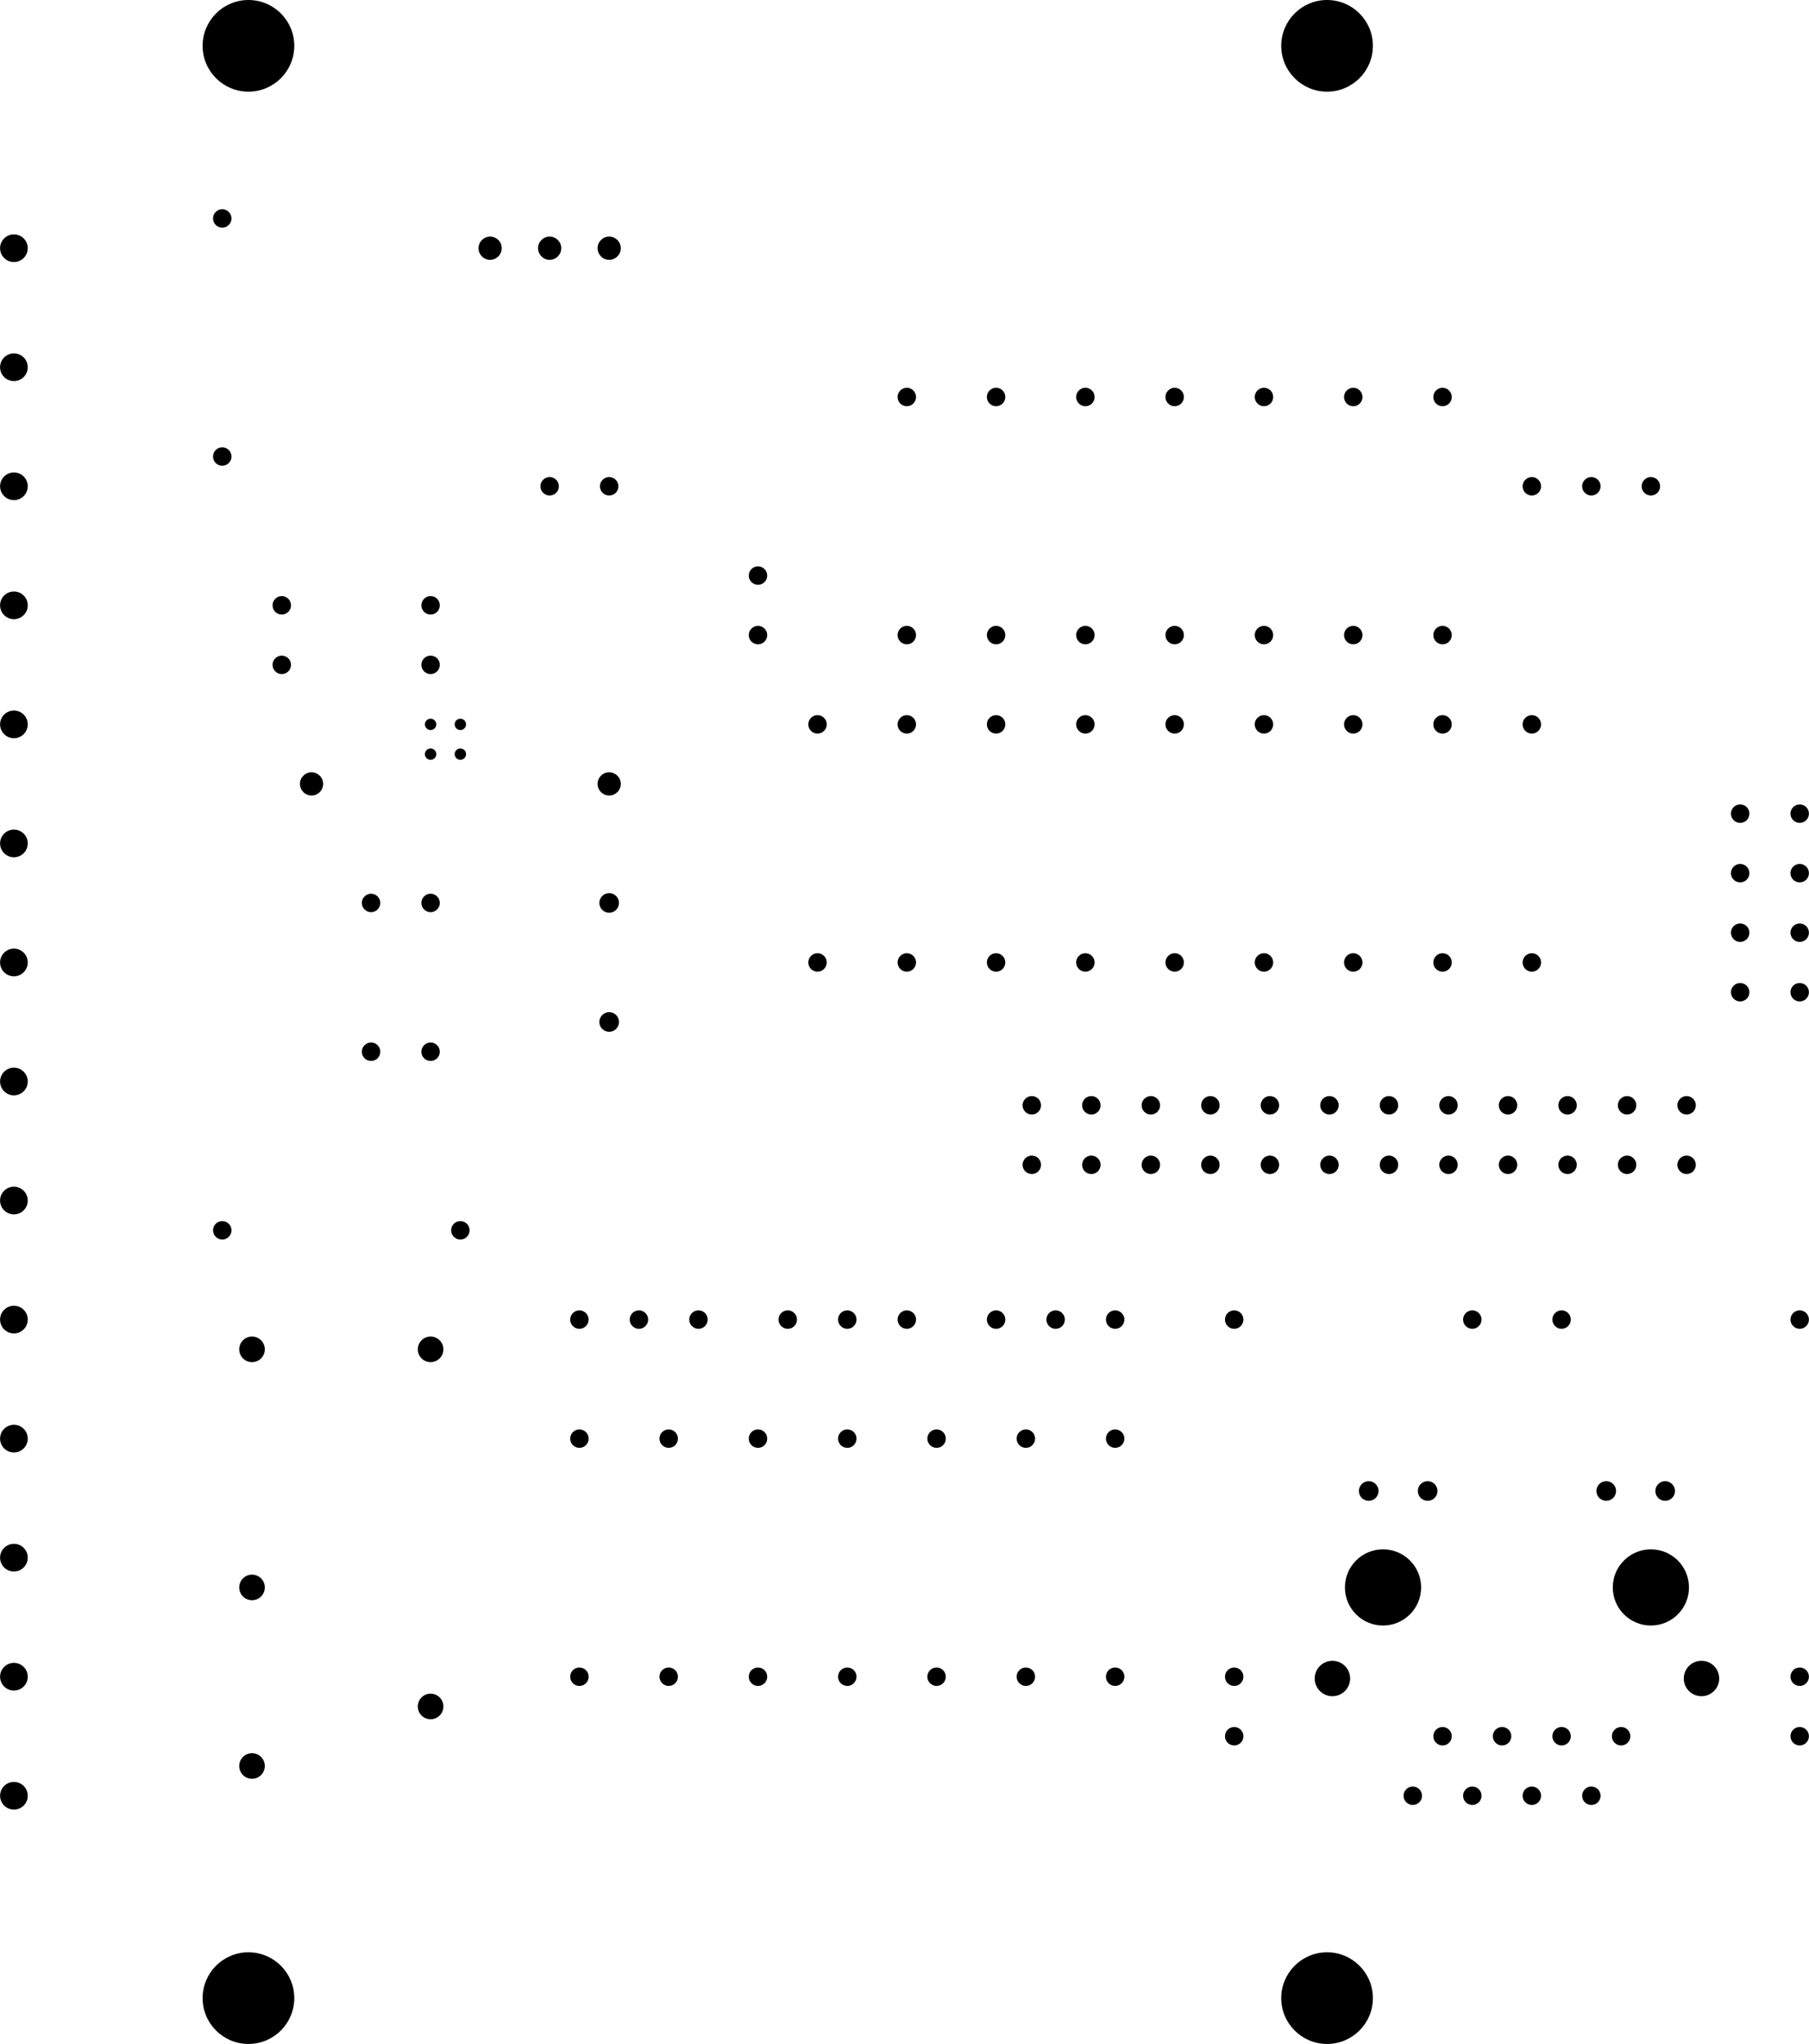 <svg version="1.1" xmlns="http://www.w3.org/2000/svg" xmlns:xlink="http://www.w3.org/1999/xlink" stroke-linecap="round" stroke-linejoin="round" stroke-width="0" fill-rule="evenodd" width="3.039in" height="3.434in" viewBox="1070.45 551.7 3038.75 3434" id="iF7Crp-vMtHrshumXVPQ"><defs><circle cx="0" cy="0" r="9.55" id="iF7Crp-vMtHrshumXVPQ_pad-1"/><circle cx="0" cy="0" r="15.5" id="iF7Crp-vMtHrshumXVPQ_pad-2"/><circle cx="0" cy="0" r="16.5" id="iF7Crp-vMtHrshumXVPQ_pad-3"/><circle cx="0" cy="0" r="19.5" id="iF7Crp-vMtHrshumXVPQ_pad-4"/><circle cx="0" cy="0" r="21.5" id="iF7Crp-vMtHrshumXVPQ_pad-5"/><circle cx="0" cy="0" r="23.25" id="iF7Crp-vMtHrshumXVPQ_pad-6"/><circle cx="0" cy="0" r="29.75" id="iF7Crp-vMtHrshumXVPQ_pad-7"/><circle cx="0" cy="0" r="64" id="iF7Crp-vMtHrshumXVPQ_pad-8"/><circle cx="0" cy="0" r="77" id="iF7Crp-vMtHrshumXVPQ_pad-9"/></defs><g transform="translate(0,4537.4) scale(1,-1)" fill="currentColor" stroke="currentColor"><use xlink:href="#iF7Crp-vMtHrshumXVPQ_pad-1" x="1843.7" y="2768.7"/><use xlink:href="#iF7Crp-vMtHrshumXVPQ_pad-1" x="1793.7" y="2768.7"/><use xlink:href="#iF7Crp-vMtHrshumXVPQ_pad-1" x="1793.7" y="2718.7"/><use xlink:href="#iF7Crp-vMtHrshumXVPQ_pad-1" x="1843.7" y="2718.7"/><use xlink:href="#iF7Crp-vMtHrshumXVPQ_pad-2" x="1543.7" y="2968.7"/><use xlink:href="#iF7Crp-vMtHrshumXVPQ_pad-2" x="1543.7" y="2868.7"/><use xlink:href="#iF7Crp-vMtHrshumXVPQ_pad-2" x="1793.7" y="2868.7"/><use xlink:href="#iF7Crp-vMtHrshumXVPQ_pad-2" x="1793.7" y="2968.7"/><use xlink:href="#iF7Crp-vMtHrshumXVPQ_pad-2" x="1993.7" y="3168.7"/><use xlink:href="#iF7Crp-vMtHrshumXVPQ_pad-2" x="2093.7" y="3168.7"/><use xlink:href="#iF7Crp-vMtHrshumXVPQ_pad-2" x="2343.7" y="3018.7"/><use xlink:href="#iF7Crp-vMtHrshumXVPQ_pad-2" x="2343.7" y="2918.7"/><use xlink:href="#iF7Crp-vMtHrshumXVPQ_pad-2" x="2443.7" y="2768.7"/><use xlink:href="#iF7Crp-vMtHrshumXVPQ_pad-2" x="2593.7" y="2768.7"/><use xlink:href="#iF7Crp-vMtHrshumXVPQ_pad-2" x="2593.7" y="2918.7"/><use xlink:href="#iF7Crp-vMtHrshumXVPQ_pad-2" x="2743.7" y="2918.7"/><use xlink:href="#iF7Crp-vMtHrshumXVPQ_pad-2" x="2743.7" y="2768.7"/><use xlink:href="#iF7Crp-vMtHrshumXVPQ_pad-2" x="2893.7" y="2768.7"/><use xlink:href="#iF7Crp-vMtHrshumXVPQ_pad-2" x="2893.7" y="2918.7"/><use xlink:href="#iF7Crp-vMtHrshumXVPQ_pad-2" x="3043.7" y="2918.7"/><use xlink:href="#iF7Crp-vMtHrshumXVPQ_pad-2" x="3043.7" y="2768.7"/><use xlink:href="#iF7Crp-vMtHrshumXVPQ_pad-2" x="3193.7" y="2768.7"/><use xlink:href="#iF7Crp-vMtHrshumXVPQ_pad-2" x="3343.7" y="2768.7"/><use xlink:href="#iF7Crp-vMtHrshumXVPQ_pad-2" x="3343.7" y="2918.7"/><use xlink:href="#iF7Crp-vMtHrshumXVPQ_pad-2" x="3193.7" y="2918.7"/><use xlink:href="#iF7Crp-vMtHrshumXVPQ_pad-2" x="3493.7" y="2918.7"/><use xlink:href="#iF7Crp-vMtHrshumXVPQ_pad-2" x="3493.7" y="2768.7"/><use xlink:href="#iF7Crp-vMtHrshumXVPQ_pad-2" x="3643.7" y="2768.7"/><use xlink:href="#iF7Crp-vMtHrshumXVPQ_pad-2" x="3993.7" y="2618.7"/><use xlink:href="#iF7Crp-vMtHrshumXVPQ_pad-2" x="4093.7" y="2618.7"/><use xlink:href="#iF7Crp-vMtHrshumXVPQ_pad-2" x="4093.7" y="2518.7"/><use xlink:href="#iF7Crp-vMtHrshumXVPQ_pad-2" x="4093.7" y="2418.7"/><use xlink:href="#iF7Crp-vMtHrshumXVPQ_pad-2" x="4093.7" y="2318.7"/><use xlink:href="#iF7Crp-vMtHrshumXVPQ_pad-2" x="3993.7" y="2318.7"/><use xlink:href="#iF7Crp-vMtHrshumXVPQ_pad-2" x="3993.7" y="2418.7"/><use xlink:href="#iF7Crp-vMtHrshumXVPQ_pad-2" x="3993.7" y="2518.7"/><use xlink:href="#iF7Crp-vMtHrshumXVPQ_pad-2" x="3643.7" y="2368.7"/><use xlink:href="#iF7Crp-vMtHrshumXVPQ_pad-2" x="3493.7" y="2368.7"/><use xlink:href="#iF7Crp-vMtHrshumXVPQ_pad-2" x="3343.7" y="2368.7"/><use xlink:href="#iF7Crp-vMtHrshumXVPQ_pad-2" x="3193.7" y="2368.7"/><use xlink:href="#iF7Crp-vMtHrshumXVPQ_pad-2" x="3043.7" y="2368.7"/><use xlink:href="#iF7Crp-vMtHrshumXVPQ_pad-2" x="2893.7" y="2368.7"/><use xlink:href="#iF7Crp-vMtHrshumXVPQ_pad-2" x="2743.7" y="2368.7"/><use xlink:href="#iF7Crp-vMtHrshumXVPQ_pad-2" x="2593.7" y="2368.7"/><use xlink:href="#iF7Crp-vMtHrshumXVPQ_pad-2" x="2443.7" y="2368.7"/><use xlink:href="#iF7Crp-vMtHrshumXVPQ_pad-2" x="2803.7" y="2128.7"/><use xlink:href="#iF7Crp-vMtHrshumXVPQ_pad-2" x="2803.7" y="2028.7"/><use xlink:href="#iF7Crp-vMtHrshumXVPQ_pad-2" x="2903.7" y="2028.7"/><use xlink:href="#iF7Crp-vMtHrshumXVPQ_pad-2" x="3003.7" y="2028.7"/><use xlink:href="#iF7Crp-vMtHrshumXVPQ_pad-2" x="3103.7" y="2028.7"/><use xlink:href="#iF7Crp-vMtHrshumXVPQ_pad-2" x="3203.7" y="2028.7"/><use xlink:href="#iF7Crp-vMtHrshumXVPQ_pad-2" x="3303.7" y="2028.7"/><use xlink:href="#iF7Crp-vMtHrshumXVPQ_pad-2" x="3403.7" y="2028.7"/><use xlink:href="#iF7Crp-vMtHrshumXVPQ_pad-2" x="3503.7" y="2028.7"/><use xlink:href="#iF7Crp-vMtHrshumXVPQ_pad-2" x="3603.7" y="2028.7"/><use xlink:href="#iF7Crp-vMtHrshumXVPQ_pad-2" x="3703.7" y="2028.7"/><use xlink:href="#iF7Crp-vMtHrshumXVPQ_pad-2" x="3803.7" y="2028.7"/><use xlink:href="#iF7Crp-vMtHrshumXVPQ_pad-2" x="3903.7" y="2028.7"/><use xlink:href="#iF7Crp-vMtHrshumXVPQ_pad-2" x="3903.7" y="2128.7"/><use xlink:href="#iF7Crp-vMtHrshumXVPQ_pad-2" x="3803.7" y="2128.7"/><use xlink:href="#iF7Crp-vMtHrshumXVPQ_pad-2" x="3703.7" y="2128.7"/><use xlink:href="#iF7Crp-vMtHrshumXVPQ_pad-2" x="3603.7" y="2128.7"/><use xlink:href="#iF7Crp-vMtHrshumXVPQ_pad-2" x="3503.7" y="2128.7"/><use xlink:href="#iF7Crp-vMtHrshumXVPQ_pad-2" x="3403.7" y="2128.7"/><use xlink:href="#iF7Crp-vMtHrshumXVPQ_pad-2" x="3303.7" y="2128.7"/><use xlink:href="#iF7Crp-vMtHrshumXVPQ_pad-2" x="3203.7" y="2128.7"/><use xlink:href="#iF7Crp-vMtHrshumXVPQ_pad-2" x="3103.7" y="2128.7"/><use xlink:href="#iF7Crp-vMtHrshumXVPQ_pad-2" x="3003.7" y="2128.7"/><use xlink:href="#iF7Crp-vMtHrshumXVPQ_pad-2" x="2903.7" y="2128.7"/><use xlink:href="#iF7Crp-vMtHrshumXVPQ_pad-2" x="2943.7" y="1768.7"/><use xlink:href="#iF7Crp-vMtHrshumXVPQ_pad-2" x="2843.7" y="1768.7"/><use xlink:href="#iF7Crp-vMtHrshumXVPQ_pad-2" x="2743.7" y="1768.7"/><use xlink:href="#iF7Crp-vMtHrshumXVPQ_pad-2" x="2593.7" y="1768.7"/><use xlink:href="#iF7Crp-vMtHrshumXVPQ_pad-2" x="2493.7" y="1768.7"/><use xlink:href="#iF7Crp-vMtHrshumXVPQ_pad-2" x="2393.7" y="1768.7"/><use xlink:href="#iF7Crp-vMtHrshumXVPQ_pad-2" x="2243.7" y="1768.7"/><use xlink:href="#iF7Crp-vMtHrshumXVPQ_pad-2" x="2143.7" y="1768.7"/><use xlink:href="#iF7Crp-vMtHrshumXVPQ_pad-2" x="2043.7" y="1768.7"/><use xlink:href="#iF7Crp-vMtHrshumXVPQ_pad-2" x="2043.7" y="1568.7"/><use xlink:href="#iF7Crp-vMtHrshumXVPQ_pad-2" x="2193.7" y="1568.7"/><use xlink:href="#iF7Crp-vMtHrshumXVPQ_pad-2" x="2343.7" y="1568.7"/><use xlink:href="#iF7Crp-vMtHrshumXVPQ_pad-2" x="2493.7" y="1568.7"/><use xlink:href="#iF7Crp-vMtHrshumXVPQ_pad-2" x="2643.7" y="1568.7"/><use xlink:href="#iF7Crp-vMtHrshumXVPQ_pad-2" x="2793.7" y="1568.7"/><use xlink:href="#iF7Crp-vMtHrshumXVPQ_pad-2" x="2943.7" y="1568.7"/><use xlink:href="#iF7Crp-vMtHrshumXVPQ_pad-2" x="3143.7" y="1768.7"/><use xlink:href="#iF7Crp-vMtHrshumXVPQ_pad-2" x="3543.7" y="1768.7"/><use xlink:href="#iF7Crp-vMtHrshumXVPQ_pad-2" x="3693.7" y="1768.7"/><use xlink:href="#iF7Crp-vMtHrshumXVPQ_pad-2" x="4093.7" y="1768.7"/><use xlink:href="#iF7Crp-vMtHrshumXVPQ_pad-2" x="4093.7" y="1168.7"/><use xlink:href="#iF7Crp-vMtHrshumXVPQ_pad-2" x="4093.7" y="1068.7"/><use xlink:href="#iF7Crp-vMtHrshumXVPQ_pad-2" x="3793.7" y="1068.7"/><use xlink:href="#iF7Crp-vMtHrshumXVPQ_pad-2" x="3693.7" y="1068.7"/><use xlink:href="#iF7Crp-vMtHrshumXVPQ_pad-2" x="3593.7" y="1068.7"/><use xlink:href="#iF7Crp-vMtHrshumXVPQ_pad-2" x="3493.7" y="1068.7"/><use xlink:href="#iF7Crp-vMtHrshumXVPQ_pad-2" x="3543.7" y="968.7"/><use xlink:href="#iF7Crp-vMtHrshumXVPQ_pad-2" x="3643.7" y="968.7"/><use xlink:href="#iF7Crp-vMtHrshumXVPQ_pad-2" x="3743.7" y="968.7"/><use xlink:href="#iF7Crp-vMtHrshumXVPQ_pad-2" x="3443.7" y="968.7"/><use xlink:href="#iF7Crp-vMtHrshumXVPQ_pad-2" x="3143.7" y="1068.7"/><use xlink:href="#iF7Crp-vMtHrshumXVPQ_pad-2" x="3143.7" y="1168.7"/><use xlink:href="#iF7Crp-vMtHrshumXVPQ_pad-2" x="2943.7" y="1168.7"/><use xlink:href="#iF7Crp-vMtHrshumXVPQ_pad-2" x="2793.7" y="1168.7"/><use xlink:href="#iF7Crp-vMtHrshumXVPQ_pad-2" x="2643.7" y="1168.7"/><use xlink:href="#iF7Crp-vMtHrshumXVPQ_pad-2" x="2493.7" y="1168.7"/><use xlink:href="#iF7Crp-vMtHrshumXVPQ_pad-2" x="2343.7" y="1168.7"/><use xlink:href="#iF7Crp-vMtHrshumXVPQ_pad-2" x="2193.7" y="1168.7"/><use xlink:href="#iF7Crp-vMtHrshumXVPQ_pad-2" x="2043.7" y="1168.7"/><use xlink:href="#iF7Crp-vMtHrshumXVPQ_pad-2" x="1843.7" y="1918.7"/><use xlink:href="#iF7Crp-vMtHrshumXVPQ_pad-2" x="1793.7" y="2218.7"/><use xlink:href="#iF7Crp-vMtHrshumXVPQ_pad-2" x="1693.7" y="2218.7"/><use xlink:href="#iF7Crp-vMtHrshumXVPQ_pad-2" x="1693.7" y="2468.7"/><use xlink:href="#iF7Crp-vMtHrshumXVPQ_pad-2" x="1793.7" y="2468.7"/><use xlink:href="#iF7Crp-vMtHrshumXVPQ_pad-2" x="1443.7" y="1918.7"/><use xlink:href="#iF7Crp-vMtHrshumXVPQ_pad-2" x="1443.7" y="3218.7"/><use xlink:href="#iF7Crp-vMtHrshumXVPQ_pad-2" x="1443.7" y="3618.7"/><use xlink:href="#iF7Crp-vMtHrshumXVPQ_pad-2" x="2593.7" y="3318.7"/><use xlink:href="#iF7Crp-vMtHrshumXVPQ_pad-2" x="2743.7" y="3318.7"/><use xlink:href="#iF7Crp-vMtHrshumXVPQ_pad-2" x="2893.7" y="3318.7"/><use xlink:href="#iF7Crp-vMtHrshumXVPQ_pad-2" x="3043.7" y="3318.7"/><use xlink:href="#iF7Crp-vMtHrshumXVPQ_pad-2" x="3193.7" y="3318.7"/><use xlink:href="#iF7Crp-vMtHrshumXVPQ_pad-2" x="3343.7" y="3318.7"/><use xlink:href="#iF7Crp-vMtHrshumXVPQ_pad-2" x="3493.7" y="3318.7"/><use xlink:href="#iF7Crp-vMtHrshumXVPQ_pad-2" x="3643.7" y="3168.7"/><use xlink:href="#iF7Crp-vMtHrshumXVPQ_pad-2" x="3743.7" y="3168.7"/><use xlink:href="#iF7Crp-vMtHrshumXVPQ_pad-2" x="3843.7" y="3168.7"/><use xlink:href="#iF7Crp-vMtHrshumXVPQ_pad-3" x="3867.7" y="1480.7"/><use xlink:href="#iF7Crp-vMtHrshumXVPQ_pad-3" x="3768.7" y="1480.7"/><use xlink:href="#iF7Crp-vMtHrshumXVPQ_pad-3" x="3468.7" y="1480.7"/><use xlink:href="#iF7Crp-vMtHrshumXVPQ_pad-3" x="3369.7" y="1480.7"/><use xlink:href="#iF7Crp-vMtHrshumXVPQ_pad-3" x="2093.7" y="2268.7"/><use xlink:href="#iF7Crp-vMtHrshumXVPQ_pad-3" x="2093.7" y="2468.7"/><use xlink:href="#iF7Crp-vMtHrshumXVPQ_pad-4" x="2093.7" y="2668.7"/><use xlink:href="#iF7Crp-vMtHrshumXVPQ_pad-4" x="1593.7" y="2668.7"/><use xlink:href="#iF7Crp-vMtHrshumXVPQ_pad-4" x="1893.7" y="3568.7"/><use xlink:href="#iF7Crp-vMtHrshumXVPQ_pad-4" x="1993.7" y="3568.7"/><use xlink:href="#iF7Crp-vMtHrshumXVPQ_pad-4" x="2093.7" y="3568.7"/><use xlink:href="#iF7Crp-vMtHrshumXVPQ_pad-5" x="1493.7" y="1718.7"/><use xlink:href="#iF7Crp-vMtHrshumXVPQ_pad-5" x="1793.7" y="1718.7"/><use xlink:href="#iF7Crp-vMtHrshumXVPQ_pad-5" x="1493.7" y="1318.7"/><use xlink:href="#iF7Crp-vMtHrshumXVPQ_pad-5" x="1493.7" y="1018.7"/><use xlink:href="#iF7Crp-vMtHrshumXVPQ_pad-5" x="1793.7" y="1118.7"/><use xlink:href="#iF7Crp-vMtHrshumXVPQ_pad-6" x="1093.7" y="3568.7"/><use xlink:href="#iF7Crp-vMtHrshumXVPQ_pad-6" x="1093.7" y="3368.7"/><use xlink:href="#iF7Crp-vMtHrshumXVPQ_pad-6" x="1093.7" y="3168.7"/><use xlink:href="#iF7Crp-vMtHrshumXVPQ_pad-6" x="1093.7" y="2968.7"/><use xlink:href="#iF7Crp-vMtHrshumXVPQ_pad-6" x="1093.7" y="2768.7"/><use xlink:href="#iF7Crp-vMtHrshumXVPQ_pad-6" x="1093.7" y="2568.7"/><use xlink:href="#iF7Crp-vMtHrshumXVPQ_pad-6" x="1093.7" y="2368.7"/><use xlink:href="#iF7Crp-vMtHrshumXVPQ_pad-6" x="1093.7" y="2168.7"/><use xlink:href="#iF7Crp-vMtHrshumXVPQ_pad-6" x="1093.7" y="1968.7"/><use xlink:href="#iF7Crp-vMtHrshumXVPQ_pad-6" x="1093.7" y="1768.7"/><use xlink:href="#iF7Crp-vMtHrshumXVPQ_pad-6" x="1093.7" y="1568.7"/><use xlink:href="#iF7Crp-vMtHrshumXVPQ_pad-6" x="1093.7" y="1368.7"/><use xlink:href="#iF7Crp-vMtHrshumXVPQ_pad-6" x="1093.7" y="1168.7"/><use xlink:href="#iF7Crp-vMtHrshumXVPQ_pad-6" x="1093.7" y="968.7"/><use xlink:href="#iF7Crp-vMtHrshumXVPQ_pad-7" x="3928.7" y="1165.7"/><use xlink:href="#iF7Crp-vMtHrshumXVPQ_pad-7" x="3308.7" y="1165.7"/><use xlink:href="#iF7Crp-vMtHrshumXVPQ_pad-8" x="3843.7" y="1318.7"/><use xlink:href="#iF7Crp-vMtHrshumXVPQ_pad-8" x="3393.7" y="1318.7"/><use xlink:href="#iF7Crp-vMtHrshumXVPQ_pad-9" x="1487.7" y="628.7"/><use xlink:href="#iF7Crp-vMtHrshumXVPQ_pad-9" x="3299.7" y="628.7"/><use xlink:href="#iF7Crp-vMtHrshumXVPQ_pad-9" x="3299.7" y="3908.7"/><use xlink:href="#iF7Crp-vMtHrshumXVPQ_pad-9" x="1487.7" y="3908.7"/></g></svg>